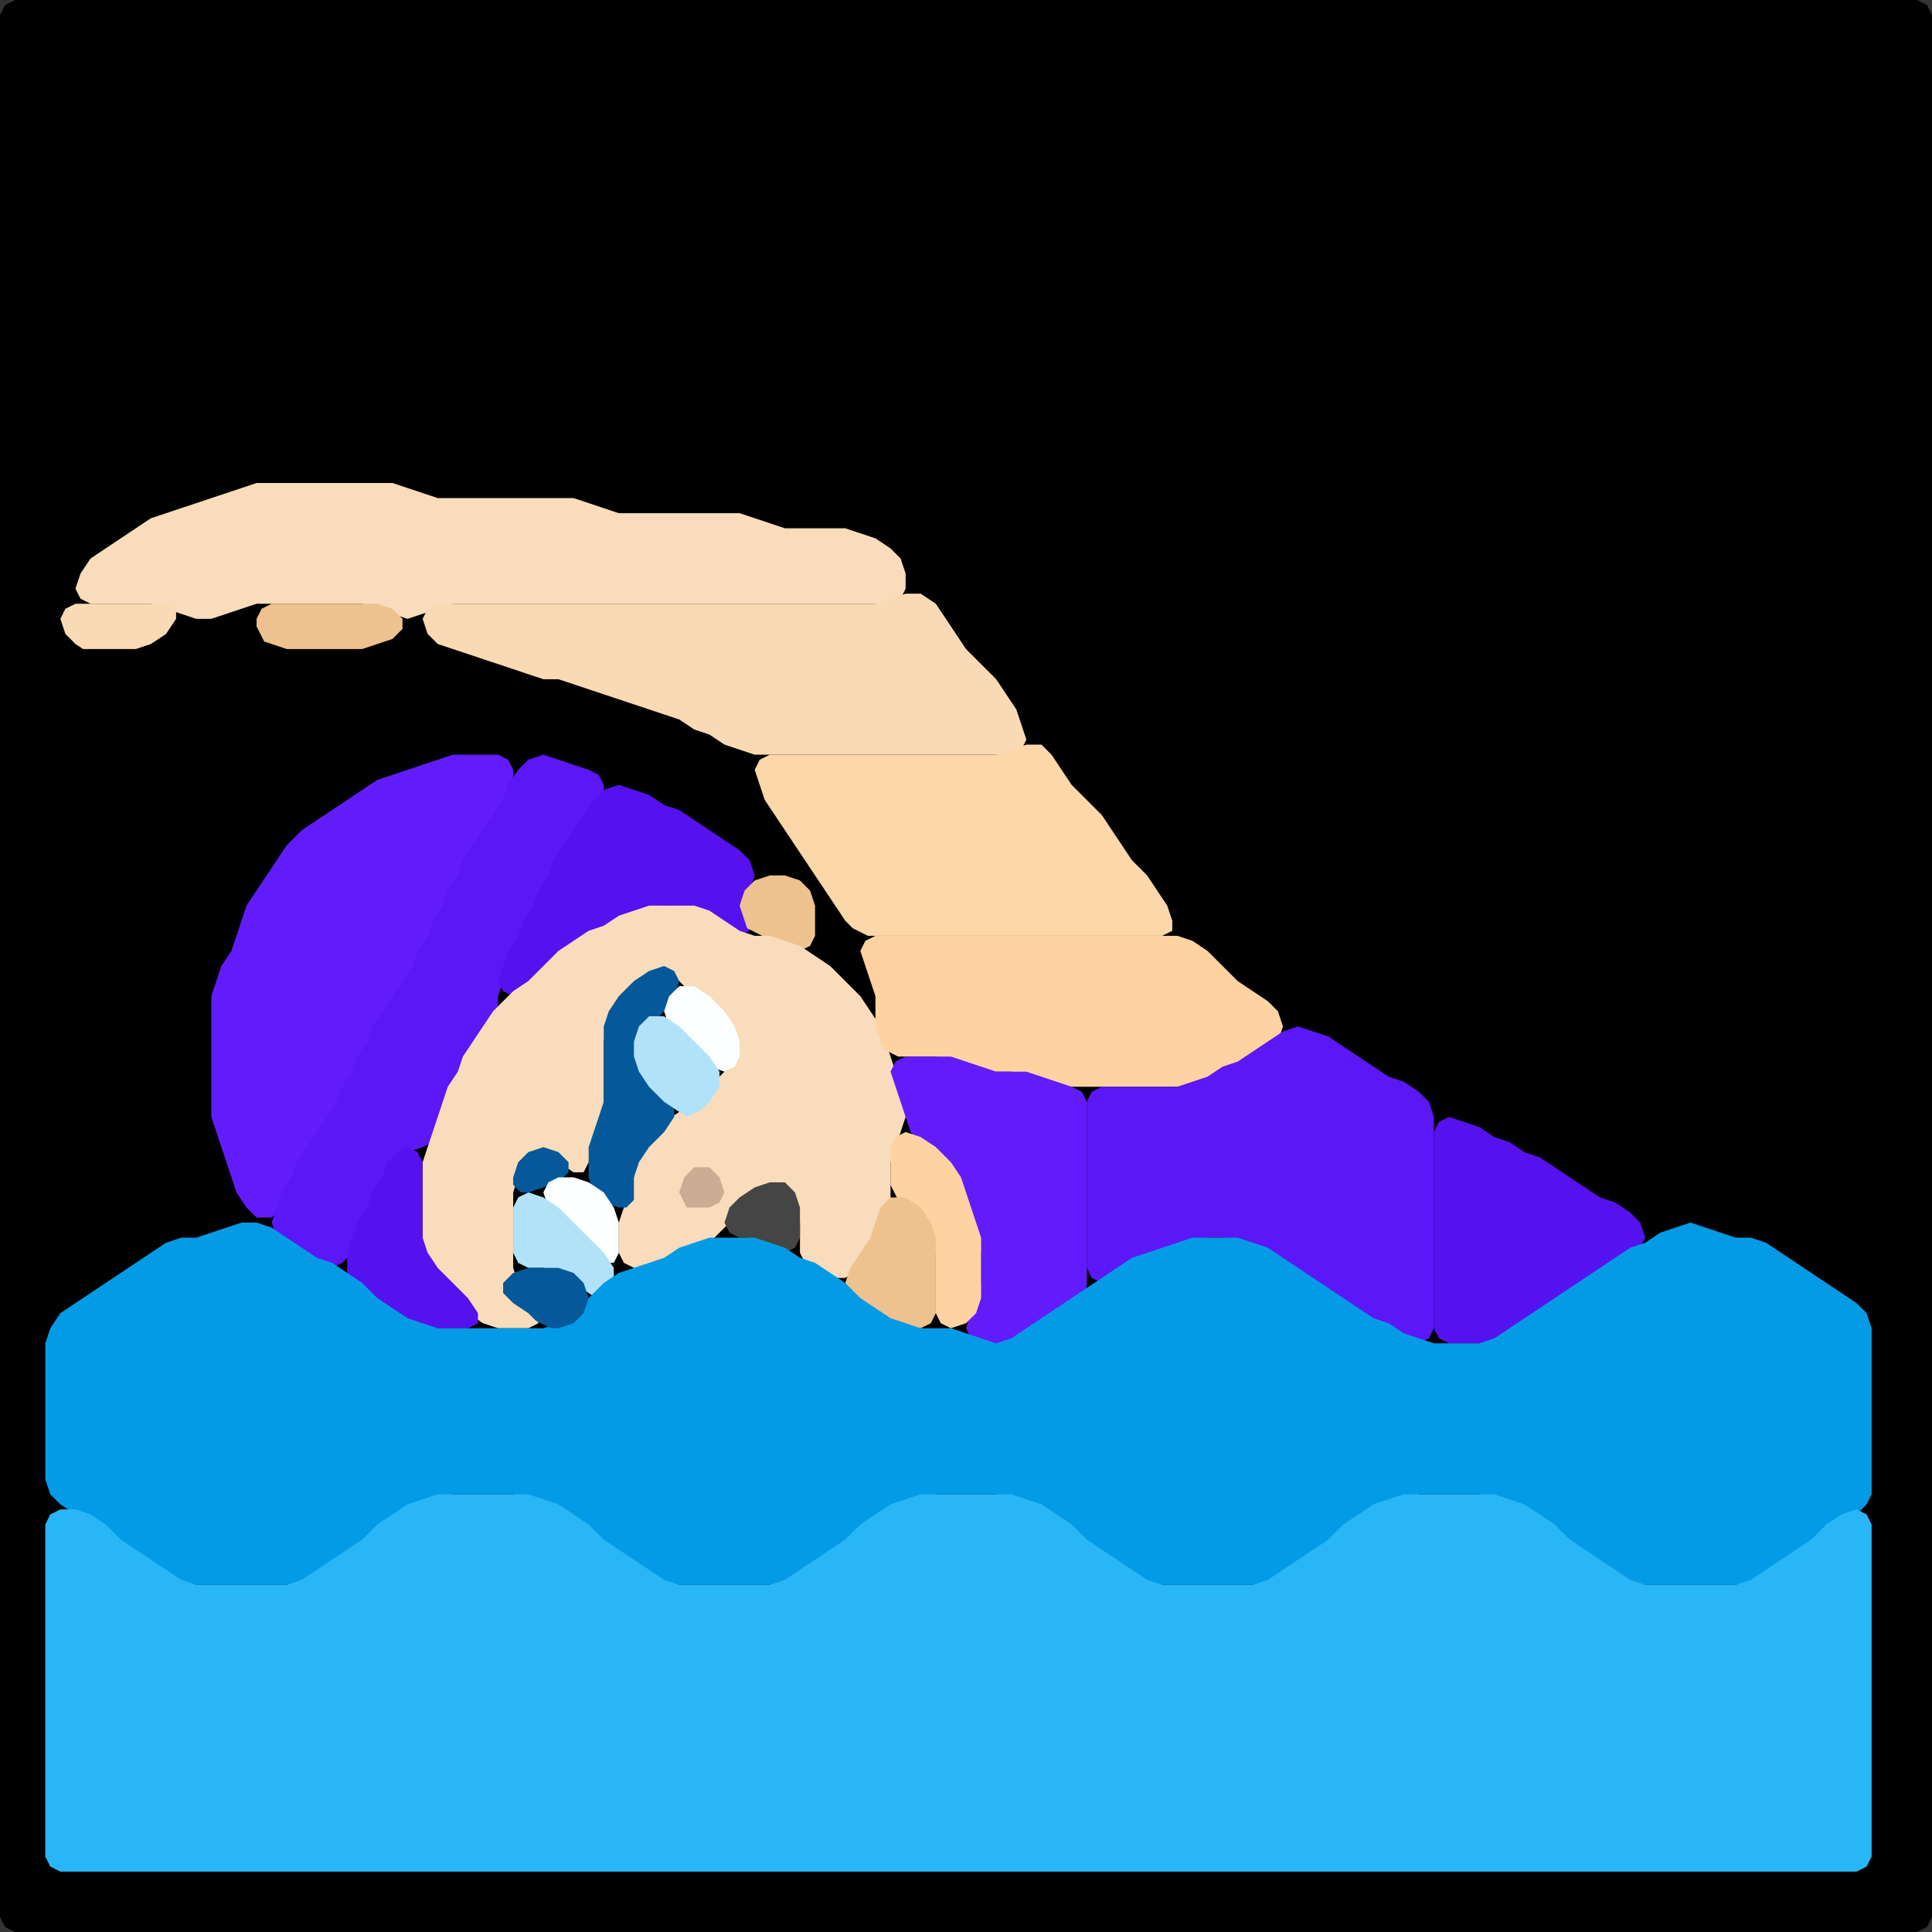 <?xml version="1.0" encoding="UTF-8" standalone="no"?>
<!DOCTYPE svg PUBLIC "-//W3C//DTD SVG 1.1//EN"
"http://www.w3.org/Graphics/SVG/1.1/DTD/svg11.dtd">
<svg width="128" height="128" xmlns="http://www.w3.org/2000/svg" version="1.1">
<rect width="100%" height="100%" fill="#333333" stroke="none"/>
<path d="M 88.5 128.0 L 89.0 128.0 L 90.0 128.0 L 91.0 128.0 L 92.0 128.0 L 93.0 128.0 L 94.0 128.0 L 95.0 128.0 L 96.0 128.0 L 97.0 128.0 L 98.0 128.0 L 99.0 128.0 L 100.0 128.0 L 101.0 128.0 L 102.0 128.0 L 103.0 128.0 L 104.0 128.0 L 105.0 128.0 L 106.0 128.0 L 107.0 128.0 L 108.0 128.0 L 109.0 128.0 L 110.0 128.0 L 111.0 128.0 L 112.0 128.0 L 113.0 128.0 L 114.0 128.0 L 115.0 128.0 L 116.0 128.0 L 117.0 128.0 L 118.0 128.0 L 119.0 128.0 L 120.0 128.0 L 121.0 128.0 L 122.0 128.0 L 123.0 128.0 L 124.0 128.0 L 125.0 128.0 L 126.0 128.0 L 127.0 128.0 L 127.667 127.667 L 128.0 127.0 L 128.0 126.0 L 128.0 125.0 L 128.0 124.0 L 128.0 123.0 L 128.0 122.0 L 128.0 121.0 L 128.0 120.0 L 128.0 119.0 L 128.0 118.0 L 128.0 117.0 L 128.0 116.0 L 128.0 115.0 L 128.0 114.0 L 128.0 113.0 L 128.0 112.0 L 128.0 111.0 L 128.0 110.0 L 128.0 109.0 L 128.0 108.0 L 128.0 107.0 L 128.0 106.0 L 128.0 105.0 L 128.0 104.0 L 128.0 103.0 L 128.0 102.0 L 128.0 101.0 L 128.0 100.0 L 128.0 99.0 L 128.0 98.0 L 128.0 97.0 L 128.0 96.0 L 128.0 95.0 L 128.0 94.0 L 128.0 93.0 L 128.0 92.0 L 128.0 91.0 L 128.0 90.0 L 128.0 89.0 L 128.0 88.0 L 128.0 87.0 L 128.0 86.0 L 128.0 85.0 L 128.0 84.0 L 128.0 83.0 L 128.0 82.0 L 128.0 81.0 L 128.0 80.0 L 128.0 79.0 L 128.0 78.0 L 128.0 77.0 L 128.0 76.0 L 128.0 75.0 L 128.0 74.0 L 128.0 73.0 L 128.0 72.0 L 128.0 71.0 L 128.0 70.0 L 128.0 69.0 L 128.0 68.0 L 128.0 67.0 L 128.0 66.0 L 128.0 65.0 L 128.0 64.0 L 128.0 63.0 L 128.0 62.0 L 128.0 61.0 L 128.0 60.0 L 128.0 59.0 L 128.0 58.0 L 128.0 57.0 L 128.0 56.0 L 128.0 55.0 L 128.0 54.0 L 128.0 53.0 L 128.0 52.0 L 128.0 51.0 L 128.0 50.0 L 128.0 49.0 L 128.0 48.0 L 128.0 47.0 L 128.0 46.0 L 128.0 45.0 L 128.0 44.0 L 128.0 43.0 L 128.0 42.0 L 128.0 41.0 L 128.0 40.0 L 128.0 39.0 L 128.0 38.0 L 128.0 37.0 L 128.0 36.0 L 128.0 35.0 L 128.0 34.0 L 128.0 33.0 L 128.0 32.0 L 128.0 31.0 L 128.0 30.0 L 128.0 29.0 L 128.0 28.0 L 128.0 27.0 L 128.0 26.0 L 128.0 25.0 L 128.0 24.0 L 128.0 23.0 L 128.0 22.0 L 128.0 21.0 L 128.0 20.0 L 128.0 19.0 L 128.0 18.0 L 128.0 17.0 L 128.0 16.0 L 128.0 15.0 L 128.0 14.0 L 128.0 13.0 L 128.0 12.0 L 128.0 11.0 L 128.0 10.0 L 128.0 9.0 L 128.0 8.0 L 128.0 7.0 L 128.0 6.0 L 128.0 5.0 L 128.0 4.0 L 128.0 3.0 L 128.0 2.0 L 128.0 1.0 L 127.667 0.333 L 127.0 0.0 L 126.0 0.0 L 125.0 0.0 L 124.0 0.0 L 123.0 0.0 L 122.0 0.0 L 121.0 0.0 L 120.0 0.0 L 119.0 0.0 L 118.0 0.0 L 117.0 0.0 L 116.0 0.0 L 115.0 0.0 L 114.0 0.0 L 113.0 0.0 L 112.0 0.0 L 111.0 0.0 L 110.0 0.0 L 109.0 0.0 L 108.0 0.0 L 107.0 0.0 L 106.0 0.0 L 105.0 0.0 L 104.0 0.0 L 103.0 0.0 L 102.0 0.0 L 101.0 0.0 L 100.0 0.0 L 99.0 0.0 L 98.0 0.0 L 97.0 0.0 L 96.0 0.0 L 95.0 0.0 L 94.0 0.0 L 93.0 0.0 L 92.0 0.0 L 91.0 0.0 L 90.0 0.0 L 89.0 0.0 L 88.0 0.0 L 87.0 0.0 L 86.0 0.0 L 85.0 0.0 L 84.0 0.0 L 83.0 0.0 L 82.0 0.0 L 81.0 0.0 L 80.0 0.0 L 79.0 0.0 L 78.0 0.0 L 77.0 0.0 L 76.0 0.0 L 75.0 0.0 L 74.0 0.0 L 73.0 0.0 L 72.0 0.0 L 71.0 0.0 L 70.0 0.0 L 69.0 0.0 L 68.0 0.0 L 67.0 0.0 L 66.0 0.0 L 65.0 0.0 L 64.0 0.0 L 63.0 0.0 L 62.0 0.0 L 61.0 0.0 L 60.0 0.0 L 59.0 0.0 L 58.0 0.0 L 57.0 0.0 L 56.0 0.0 L 55.0 0.0 L 54.0 0.0 L 53.0 0.0 L 52.0 0.0 L 51.0 0.0 L 50.0 0.0 L 49.0 0.0 L 48.0 0.0 L 47.0 0.0 L 46.0 0.0 L 45.0 0.0 L 44.0 0.0 L 43.0 0.0 L 42.0 0.0 L 41.0 0.0 L 40.0 0.0 L 39.0 0.0 L 38.0 0.0 L 37.0 0.0 L 36.0 0.0 L 35.0 0.0 L 34.0 0.0 L 33.0 0.0 L 32.0 0.0 L 31.0 0.0 L 30.0 0.0 L 29.0 0.0 L 28.0 0.0 L 27.0 0.0 L 26.0 0.0 L 25.0 0.0 L 24.0 0.0 L 23.0 0.0 L 22.0 0.0 L 21.0 0.0 L 20.0 0.0 L 19.0 0.0 L 18.0 0.0 L 17.0 0.0 L 16.0 0.0 L 15.0 0.0 L 14.0 0.0 L 13.0 0.0 L 12.0 0.0 L 11.0 0.0 L 10.0 0.0 L 9.0 0.0 L 8.0 0.0 L 7.0 0.0 L 6.0 0.0 L 5.0 0.0 L 4.0 0.0 L 3.0 0.0 L 2.0 0.0 L 1.0 0.0 L 0.333 0.333 L 0.0 1.0 L 0.0 2.0 L 0.0 3.0 L 0.0 4.0 L 0.0 5.0 L 0.0 6.0 L 0.0 7.0 L 0.0 8.0 L 0.0 9.0 L 0.0 10.0 L 0.0 11.0 L 0.0 12.0 L 0.0 13.0 L 0.0 14.0 L 0.0 15.0 L 0.0 16.0 L 0.0 17.0 L 0.0 18.0 L 0.0 19.0 L 0.0 20.0 L 0.0 21.0 L 0.0 22.0 L 0.0 23.0 L 0.0 24.0 L 0.0 25.0 L 0.0 26.0 L 0.0 27.0 L 0.0 28.0 L 0.0 29.0 L 0.0 30.0 L 0.0 31.0 L 0.0 32.0 L 0.0 33.0 L 0.0 34.0 L 0.0 35.0 L 0.0 36.0 L 0.0 37.0 L 0.0 38.0 L 0.0 39.0 L 0.0 40.0 L 0.0 41.0 L 0.0 42.0 L 0.0 43.0 L 0.0 44.0 L 0.0 45.0 L 0.0 46.0 L 0.0 47.0 L 0.0 48.0 L 0.0 49.0 L 0.0 50.0 L 0.0 51.0 L 0.0 52.0 L 0.0 53.0 L 0.0 54.0 L 0.0 55.0 L 0.0 56.0 L 0.0 57.0 L 0.0 58.0 L 0.0 59.0 L 0.0 60.0 L 0.0 61.0 L 0.0 62.0 L 0.0 63.0 L 0.0 64.0 L 0.0 65.0 L 0.0 66.0 L 0.0 67.0 L 0.0 68.0 L 0.0 69.0 L 0.0 70.0 L 0.0 71.0 L 0.0 72.0 L 0.0 73.0 L 0.0 74.0 L 0.0 75.0 L 0.0 76.0 L 0.0 77.0 L 0.0 78.0 L 0.0 79.0 L 0.0 80.0 L 0.0 81.0 L 0.0 82.0 L 0.0 83.0 L 0.0 84.0 L 0.0 85.0 L 0.0 86.0 L 0.0 87.0 L 0.0 88.0 L 0.0 89.0 L 0.0 90.0 L 0.0 91.0 L 0.0 92.0 L 0.0 93.0 L 0.0 94.0 L 0.0 95.0 L 0.0 96.0 L 0.0 97.0 L 0.0 98.0 L 0.0 99.0 L 0.0 100.0 L 0.0 101.0 L 0.0 102.0 L 0.0 103.0 L 0.0 104.0 L 0.0 105.0 L 0.0 106.0 L 0.0 107.0 L 0.0 108.0 L 0.0 109.0 L 0.0 110.0 L 0.0 111.0 L 0.0 112.0 L 0.0 113.0 L 0.0 114.0 L 0.0 115.0 L 0.0 116.0 L 0.0 117.0 L 0.0 118.0 L 0.0 119.0 L 0.0 120.0 L 0.0 121.0 L 0.0 122.0 L 0.0 123.0 L 0.0 124.0 L 0.0 125.0 L 0.0 126.0 L 0.0 127.0 L 0.333 127.667 L 1.0 128.0 L 2.0 128.0 L 3.0 128.0 L 4.0 128.0 L 5.0 128.0 L 6.0 128.0 L 7.0 128.0 L 8.0 128.0 L 9.0 128.0 L 10.0 128.0 L 11.0 128.0 L 12.0 128.0 L 13.0 128.0 L 14.0 128.0 L 15.0 128.0 L 16.0 128.0 L 17.0 128.0 L 18.0 128.0 L 19.0 128.0 L 20.0 128.0 L 21.0 128.0 L 22.0 128.0 L 23.0 128.0 L 24.0 128.0 L 25.0 128.0 L 26.0 128.0 L 27.0 128.0 L 28.0 128.0 L 29.0 128.0 L 30.0 128.0 L 31.0 128.0 L 32.0 128.0 L 33.0 128.0 L 34.0 128.0 L 35.0 128.0 L 36.0 128.0 L 37.0 128.0 L 38.0 128.0 L 39.0 128.0 L 40.0 128.0 L 41.0 128.0 L 42.0 128.0 L 43.0 128.0 L 44.0 128.0 L 45.0 128.0 L 46.0 128.0 L 47.0 128.0 L 48.0 128.0 L 49.0 128.0 L 50.0 128.0 L 51.0 128.0 L 52.0 128.0 L 53.0 128.0 L 54.0 128.0 L 55.0 128.0 L 56.0 128.0 L 57.0 128.0 L 58.0 128.0 L 59.0 128.0 L 60.0 128.0 L 61.0 128.0 L 62.0 128.0 L 63.0 128.0 L 64.0 128.0 L 65.0 128.0 L 66.0 128.0 L 67.0 128.0 L 68.0 128.0 L 69.0 128.0 L 70.0 128.0 L 71.0 128.0 L 72.0 128.0 L 73.0 128.0 L 74.0 128.0 L 75.0 128.0 L 76.0 128.0 L 77.0 128.0 L 78.0 128.0 L 79.0 128.0 L 80.0 128.0 L 81.0 128.0 L 82.0 128.0 L 83.0 128.0 L 84.0 128.0 L 85.0 128.0 L 86.0 128.0 L 87.0 128.0 L 87.5 128.0 Z" stroke="none" fill="rgb(0,0,0)" />
<path d="M 23.5 40.0 L 24.0 40.0 L 25.0 40.333 L 26.0 40.667 L 27.0 41.0 L 28.0 40.667 L 29.0 40.333 L 30.0 40.0 L 31.0 40.0 L 32.0 40.0 L 33.0 40.0 L 34.0 40.0 L 35.0 40.0 L 36.0 40.0 L 37.0 40.0 L 38.0 40.0 L 39.0 40.0 L 40.0 40.0 L 41.0 40.0 L 42.0 40.0 L 43.0 40.0 L 44.0 40.0 L 45.0 40.0 L 46.0 40.0 L 47.0 40.0 L 48.0 40.0 L 49.0 40.0 L 50.0 40.0 L 51.0 40.0 L 52.0 40.0 L 53.0 40.0 L 54.0 40.0 L 55.0 40.0 L 56.0 40.0 L 57.0 40.0 L 58.0 40.0 L 59.0 40.0 L 59.667 39.667 L 60.0 39.0 L 60.0 38.0 L 59.667 37.0 L 59.0 36.333 L 58.0 35.667 L 57.0 35.333 L 56.0 35.0 L 55.0 35.0 L 54.0 35.0 L 53.0 35.0 L 52.0 35.0 L 51.0 34.667 L 50.0 34.333 L 49.0 34.0 L 48.0 34.0 L 47.0 34.0 L 46.0 34.0 L 45.0 34.0 L 44.0 34.0 L 43.0 34.0 L 42.0 34.0 L 41.0 34.0 L 40.0 33.667 L 39.0 33.333 L 38.0 33.0 L 37.0 33.0 L 36.0 33.0 L 35.0 33.0 L 34.0 33.0 L 33.0 33.0 L 32.0 33.0 L 31.0 33.0 L 30.0 33.0 L 29.0 33.0 L 28.0 32.667 L 27.0 32.333 L 26.0 32.0 L 25.0 32.0 L 24.0 32.0 L 23.0 32.0 L 22.0 32.0 L 21.0 32.0 L 20.0 32.0 L 19.0 32.0 L 18.0 32.0 L 17.0 32.0 L 16.0 32.333 L 15.0 32.667 L 14.0 33.0 L 13.0 33.333 L 12.0 33.667 L 11.0 34.0 L 10.0 34.333 L 9.0 35.0 L 8.0 35.667 L 7.0 36.333 L 6.0 37.0 L 5.333 38.0 L 5.0 39.0 L 5.333 39.667 L 6.0 40.0 L 7.0 40.0 L 8.0 40.0 L 9.0 40.0 L 10.0 40.0 L 11.0 40.333 L 12.0 40.667 L 13.0 41.0 L 14.0 41.0 L 15.0 40.667 L 16.0 40.333 L 17.0 40.0 L 18.0 40.0 L 19.0 40.0 L 20.0 40.0 L 21.0 40.0 L 22.0 40.0 L 22.5 40.0 Z" stroke="none" fill="rgb(249,220,187)" />
<path d="M 53.5 50.0 L 54.0 50.0 L 55.0 50.0 L 56.0 50.0 L 57.0 50.0 L 58.0 50.0 L 59.0 50.0 L 60.0 50.0 L 61.0 50.0 L 62.0 50.0 L 63.0 50.0 L 64.0 50.0 L 65.0 50.0 L 66.0 50.0 L 67.0 50.0 L 67.667 49.667 L 68.0 49.0 L 67.667 48.0 L 67.333 47.0 L 66.667 46.0 L 66.0 45.0 L 65.0 44.0 L 64.0 43.0 L 63.333 42.0 L 62.667 41.0 L 62.0 40.0 L 61.0 39.333 L 60.0 39.333 L 59.0 39.667 L 58.0 40.0 L 57.0 40.0 L 56.0 40.0 L 55.0 40.0 L 54.0 40.0 L 53.0 40.0 L 52.0 40.0 L 51.0 40.0 L 50.0 40.0 L 49.0 40.0 L 48.0 40.0 L 47.0 40.0 L 46.0 40.0 L 45.0 40.0 L 44.0 40.0 L 43.0 40.0 L 42.0 40.0 L 41.0 40.0 L 40.0 40.0 L 39.0 40.0 L 38.0 40.0 L 37.0 40.0 L 36.0 40.0 L 35.0 40.0 L 34.0 40.0 L 33.0 40.0 L 32.0 40.0 L 31.0 40.0 L 30.0 40.0 L 29.0 40.0 L 28.333 40.333 L 28.0 41.0 L 28.333 42.0 L 29.0 42.667 L 30.0 43.0 L 31.0 43.333 L 32.0 43.667 L 33.0 44.0 L 34.0 44.333 L 35.0 44.667 L 36.0 45.0 L 37.0 45.0 L 38.0 45.333 L 39.0 45.667 L 40.0 46.0 L 41.0 46.333 L 42.0 46.667 L 43.0 47.0 L 44.0 47.333 L 45.0 47.667 L 46.0 48.333 L 47.0 48.667 L 48.0 49.333 L 49.0 49.667 L 50.0 50.0 L 51.0 50.0 L 52.0 50.0 L 52.5 50.0 Z" stroke="none" fill="rgb(250,218,180)" />
<path d="M 6.5 43.0 L 7.0 43.0 L 8.0 43.0 L 9.0 43.0 L 10.0 42.667 L 11.0 42.0 L 11.667 41.0 L 11.667 40.333 L 11.0 40.0 L 10.0 40.0 L 9.0 40.0 L 8.0 40.0 L 7.0 40.0 L 6.0 40.0 L 5.0 40.0 L 4.333 40.333 L 4.0 41.0 L 4.333 42.0 L 5.0 42.667 L 5.5 43.0 Z" stroke="none" fill="rgb(250,218,180)" />
<path d="M 17.5 42.5 L 18.0 42.667 L 19.0 43.0 L 20.0 43.0 L 21.0 43.0 L 22.0 43.0 L 23.0 43.0 L 24.0 43.0 L 25.0 42.667 L 26.0 42.333 L 26.667 41.667 L 26.667 41.0 L 26.0 40.333 L 25.0 40.0 L 24.0 40.0 L 23.0 40.0 L 22.0 40.0 L 21.0 40.0 L 20.0 40.0 L 19.0 40.0 L 18.0 40.0 L 17.333 40.333 L 17.0 41.0 L 17.0 41.5 Z" stroke="none" fill="rgb(237,194,142)" />
<path d="M 57.5 62.0 L 58.0 62.0 L 59.0 62.0 L 60.0 62.0 L 61.0 62.0 L 62.0 62.0 L 63.0 62.0 L 64.0 62.0 L 65.0 62.0 L 66.0 62.0 L 67.0 62.0 L 68.0 62.0 L 69.0 62.0 L 70.0 62.0 L 71.0 62.0 L 72.0 62.0 L 73.0 62.0 L 74.0 62.0 L 75.0 62.0 L 76.0 62.0 L 77.0 62.0 L 77.667 61.667 L 77.667 61.0 L 77.333 60.0 L 76.667 59.0 L 76.0 58.0 L 75.0 57.0 L 74.333 56.0 L 73.667 55.0 L 73.0 54.0 L 72.0 53.0 L 71.0 52.0 L 70.333 51.0 L 69.667 50.0 L 69.0 49.333 L 68.0 49.333 L 67.0 49.667 L 66.0 50.0 L 65.0 50.0 L 64.0 50.0 L 63.0 50.0 L 62.0 50.0 L 61.0 50.0 L 60.0 50.0 L 59.0 50.0 L 58.0 50.0 L 57.0 50.0 L 56.0 50.0 L 55.0 50.0 L 54.0 50.0 L 53.0 50.0 L 52.0 50.0 L 51.0 50.0 L 50.333 50.333 L 50.0 51.0 L 50.333 52.0 L 50.667 53.0 L 51.333 54.0 L 52.0 55.0 L 52.667 56.0 L 53.333 57.0 L 54.0 58.0 L 54.667 59.0 L 55.333 60.0 L 56.0 61.0 L 56.5 61.5 Z" stroke="none" fill="rgb(252,215,170)" />
<path d="M 20.0 77.5 L 20.333 77.0 L 21.0 76.0 L 21.667 75.0 L 22.333 74.0 L 22.667 73.0 L 23.333 72.0 L 23.667 71.0 L 24.333 70.0 L 24.667 69.0 L 25.333 68.0 L 26.0 67.0 L 26.667 66.0 L 27.333 65.0 L 27.667 64.0 L 28.333 63.0 L 28.667 62.0 L 29.333 61.0 L 29.667 60.0 L 30.333 59.0 L 30.667 58.0 L 31.333 57.0 L 32.0 56.0 L 32.667 55.0 L 33.333 54.0 L 33.667 53.0 L 34.0 52.0 L 34.0 51.0 L 33.667 50.333 L 33.0 50.0 L 32.0 50.0 L 31.0 50.0 L 30.0 50.0 L 29.0 50.333 L 28.0 50.667 L 27.0 51.0 L 26.0 51.333 L 25.0 51.667 L 24.0 52.333 L 23.0 53.0 L 22.0 53.667 L 21.0 54.333 L 20.0 55.0 L 19.0 56.0 L 18.333 57.0 L 17.667 58.0 L 17.0 59.0 L 16.333 60.0 L 16.0 61.0 L 15.667 62.0 L 15.333 63.0 L 14.667 64.0 L 14.333 65.0 L 14.0 66.0 L 14.0 67.0 L 14.0 68.0 L 14.0 69.0 L 14.0 70.0 L 14.0 71.0 L 14.0 72.0 L 14.0 73.0 L 14.0 74.0 L 14.333 75.0 L 14.667 76.0 L 15.0 77.0 L 15.333 78.0 L 15.667 79.0 L 16.333 80.0 L 17.0 80.667 L 18.0 80.667 L 18.667 80.0 L 19.333 79.0 L 19.5 78.5 Z" stroke="none" fill="rgb(98,28,252)" />
<path d="M 40.0 52.5 L 40.0 52.0 L 39.667 51.333 L 39.0 51.0 L 38.0 50.667 L 37.0 50.333 L 36.0 50.0 L 35.0 50.333 L 34.333 51.0 L 33.667 52.0 L 33.333 53.0 L 32.667 54.0 L 32.0 55.0 L 31.333 56.0 L 30.667 57.0 L 30.333 58.0 L 29.667 59.0 L 29.333 60.0 L 28.667 61.0 L 28.333 62.0 L 27.667 63.0 L 27.333 64.0 L 26.667 65.0 L 26.0 66.0 L 25.333 67.0 L 24.667 68.0 L 24.333 69.0 L 23.667 70.0 L 23.333 71.0 L 22.667 72.0 L 22.333 73.0 L 21.667 74.0 L 21.0 75.0 L 20.333 76.0 L 19.667 77.0 L 19.333 78.0 L 18.667 79.0 L 18.333 80.0 L 18.0 81.0 L 18.333 82.0 L 19.0 82.667 L 20.0 83.333 L 21.0 83.667 L 22.0 84.0 L 22.667 83.667 L 23.333 83.0 L 23.667 82.0 L 24.333 81.0 L 24.667 80.0 L 25.333 79.0 L 25.667 78.0 L 26.333 77.0 L 27.0 76.333 L 28.0 76.0 L 28.667 75.667 L 29.0 75.0 L 29.333 74.0 L 29.667 73.0 L 30.333 72.0 L 30.667 71.0 L 31.333 70.0 L 32.0 69.0 L 32.667 68.0 L 33.0 67.0 L 33.0 66.0 L 33.333 65.0 L 33.667 64.0 L 34.333 63.0 L 34.667 62.0 L 35.333 61.0 L 35.667 60.0 L 36.333 59.0 L 36.667 58.0 L 37.333 57.0 L 38.0 56.0 L 38.667 55.0 L 39.333 54.0 L 39.5 53.5 Z" stroke="none" fill="rgb(91,23,245)" />
<path d="M 40.5 61.5 L 41.0 61.333 L 42.0 60.667 L 43.0 60.333 L 44.0 60.0 L 45.0 60.0 L 46.0 60.333 L 47.0 61.0 L 48.0 61.667 L 49.0 62.0 L 49.667 61.667 L 49.667 61.0 L 49.667 60.0 L 49.667 59.0 L 50.0 58.0 L 49.667 57.0 L 49.0 56.333 L 48.0 55.667 L 47.0 55.0 L 46.0 54.333 L 45.0 53.667 L 44.0 53.333 L 43.0 52.667 L 42.0 52.333 L 41.0 52.0 L 40.0 52.333 L 39.333 53.0 L 38.667 54.0 L 38.0 55.0 L 37.333 56.0 L 36.667 57.0 L 36.333 58.0 L 35.667 59.0 L 35.333 60.0 L 34.667 61.0 L 34.333 62.0 L 33.667 63.0 L 33.333 64.0 L 33.0 65.0 L 33.333 65.667 L 34.0 66.0 L 35.0 65.667 L 36.0 65.0 L 37.0 64.0 L 38.0 63.0 L 39.0 62.333 L 39.5 62.0 Z" stroke="none" fill="rgb(86,17,239)" />
<path d="M 50.5 62.0 L 51.0 62.333 L 52.0 62.667 L 53.0 63.0 L 53.667 62.667 L 54.0 62.0 L 54.0 61.0 L 54.0 60.0 L 53.667 59.0 L 53.0 58.333 L 52.0 58.0 L 51.0 58.0 L 50.0 58.333 L 49.333 59.0 L 49.0 60.0 L 49.333 61.0 L 49.5 61.5 Z" stroke="none" fill="rgb(237,194,142)" />
<path d="M 59.0 79.5 L 59.0 79.0 L 59.0 78.0 L 59.0 77.0 L 59.333 76.0 L 59.667 75.0 L 60.0 74.0 L 60.0 73.0 L 59.667 72.0 L 59.333 71.0 L 59.0 70.0 L 58.667 69.0 L 58.333 68.0 L 57.667 67.0 L 57.0 66.0 L 56.0 65.0 L 55.0 64.0 L 54.0 63.333 L 53.0 62.667 L 52.0 62.333 L 51.0 62.0 L 50.0 62.0 L 49.0 61.667 L 48.0 61.0 L 47.0 60.333 L 46.0 60.0 L 45.0 60.0 L 44.0 60.0 L 43.0 60.0 L 42.0 60.333 L 41.0 60.667 L 40.0 61.333 L 39.0 61.667 L 38.0 62.333 L 37.0 63.0 L 36.0 64.0 L 35.0 65.0 L 34.0 65.667 L 33.333 66.333 L 32.667 67.0 L 32.0 68.0 L 31.333 69.0 L 30.667 70.0 L 30.333 71.0 L 29.667 72.0 L 29.333 73.0 L 29.0 74.0 L 28.667 75.0 L 28.333 76.0 L 28.0 77.0 L 28.0 78.0 L 28.0 79.0 L 28.0 80.0 L 28.0 81.0 L 28.0 82.0 L 28.0 83.0 L 28.333 84.0 L 29.0 85.0 L 30.0 86.0 L 31.0 87.0 L 32.0 87.667 L 33.0 88.0 L 34.0 88.0 L 35.0 88.0 L 35.667 87.667 L 35.667 87.0 L 35.0 86.0 L 34.333 85.0 L 34.0 84.0 L 34.0 83.0 L 34.0 82.0 L 34.0 81.0 L 34.0 80.0 L 34.0 79.0 L 34.333 78.0 L 35.0 77.0 L 36.0 76.667 L 37.0 77.0 L 38.0 77.667 L 38.667 77.667 L 39.0 77.0 L 39.333 76.0 L 39.667 75.0 L 40.0 74.0 L 40.0 73.0 L 40.0 72.0 L 40.0 71.0 L 40.0 70.0 L 40.0 69.0 L 40.333 68.0 L 41.0 67.0 L 42.0 66.0 L 43.0 65.0 L 44.0 64.667 L 45.0 65.0 L 46.0 66.0 L 47.0 67.0 L 48.0 68.0 L 48.667 69.0 L 48.667 70.0 L 48.0 71.0 L 47.0 72.0 L 46.0 73.0 L 45.0 73.667 L 44.0 74.333 L 43.0 75.0 L 42.333 76.0 L 42.0 77.0 L 42.0 78.0 L 41.667 79.0 L 41.333 80.0 L 41.0 81.0 L 41.0 82.0 L 41.0 83.0 L 41.333 83.667 L 42.0 84.0 L 43.0 84.0 L 44.0 83.667 L 45.0 83.333 L 46.0 82.667 L 47.0 82.333 L 47.667 81.667 L 48.333 81.0 L 49.0 80.0 L 50.0 79.333 L 51.0 79.0 L 52.0 79.333 L 52.667 80.0 L 53.0 81.0 L 53.0 82.0 L 53.0 83.0 L 53.333 83.667 L 54.0 84.333 L 55.0 84.667 L 56.0 84.667 L 57.0 84.0 L 57.667 83.0 L 58.0 82.0 L 58.333 81.0 L 58.5 80.5 Z" stroke="none" fill="rgb(249,220,187)" />
<path d="M 59.5 70.0 L 60.0 70.0 L 61.0 70.0 L 62.0 70.0 L 63.0 70.333 L 64.0 70.667 L 65.0 71.0 L 66.0 71.0 L 67.0 71.0 L 68.0 71.333 L 69.0 71.667 L 70.0 72.0 L 71.0 72.0 L 72.0 72.0 L 73.0 72.0 L 74.0 72.0 L 75.0 72.0 L 76.0 72.0 L 77.0 72.0 L 78.0 72.0 L 79.0 72.0 L 80.0 71.667 L 81.0 71.333 L 82.0 70.667 L 83.0 70.333 L 84.0 69.667 L 84.667 69.0 L 85.0 68.0 L 84.667 67.0 L 84.0 66.333 L 83.0 65.667 L 82.0 65.0 L 81.0 64.0 L 80.0 63.0 L 79.0 62.333 L 78.0 62.0 L 77.0 62.0 L 76.0 62.0 L 75.0 62.0 L 74.0 62.0 L 73.0 62.0 L 72.0 62.0 L 71.0 62.0 L 70.0 62.0 L 69.0 62.0 L 68.0 62.0 L 67.0 62.0 L 66.0 62.0 L 65.0 62.0 L 64.0 62.0 L 63.0 62.0 L 62.0 62.0 L 61.0 62.0 L 60.0 62.0 L 59.0 62.0 L 58.0 62.0 L 57.333 62.333 L 57.0 63.0 L 57.333 64.0 L 57.667 65.0 L 58.0 66.0 L 58.0 67.0 L 58.0 68.0 L 58.333 69.0 L 58.5 69.5 Z" stroke="none" fill="rgb(254,211,161)" />
<path d="M 42.0 79.5 L 42.0 79.0 L 42.0 78.0 L 42.333 77.0 L 43.0 76.0 L 44.0 75.0 L 44.667 74.0 L 44.667 73.0 L 44.0 72.0 L 43.0 71.0 L 42.333 70.0 L 42.333 69.0 L 43.0 68.0 L 44.0 67.0 L 44.667 66.0 L 45.0 65.0 L 44.667 64.333 L 44.0 64.0 L 43.0 64.333 L 42.0 65.0 L 41.0 66.0 L 40.333 67.0 L 40.0 68.0 L 40.0 69.0 L 40.0 70.0 L 40.0 71.0 L 40.0 72.0 L 40.0 73.0 L 39.667 74.0 L 39.333 75.0 L 39.0 76.0 L 39.0 77.0 L 39.0 78.0 L 39.333 79.0 L 40.0 79.667 L 41.0 80.0 L 41.5 80.0 Z" stroke="none" fill="rgb(5,89,155)" />
<path d="M 46.5 70.5 L 47.0 70.667 L 48.0 71.0 L 48.667 70.667 L 49.0 70.0 L 49.0 69.0 L 48.667 68.0 L 48.0 67.0 L 47.0 66.0 L 46.0 65.333 L 45.0 65.333 L 44.333 66.0 L 44.0 67.0 L 44.333 68.0 L 45.0 69.0 L 45.5 69.5 Z" stroke="none" fill="rgb(252,254,255)" />
<path d="M 46.5 73.5 L 47.0 73.0 L 47.667 72.0 L 47.667 71.0 L 47.0 70.0 L 46.0 69.0 L 45.0 68.0 L 44.0 67.333 L 43.0 67.333 L 42.333 68.0 L 42.0 69.0 L 42.0 70.0 L 42.333 71.0 L 43.0 72.0 L 44.0 73.0 L 45.0 73.667 L 45.5 74.0 Z" stroke="none" fill="rgb(178,226,249)" />
<path d="M 77.5 83.0 L 78.0 82.667 L 79.0 82.333 L 80.0 82.0 L 81.0 82.0 L 82.0 82.333 L 83.0 82.667 L 84.0 83.333 L 85.0 84.0 L 86.0 84.667 L 87.0 85.333 L 88.0 86.0 L 89.0 86.667 L 90.0 87.333 L 91.0 87.667 L 92.0 88.333 L 93.0 88.667 L 94.0 89.0 L 94.667 88.667 L 95.0 88.0 L 95.0 87.0 L 95.0 86.0 L 95.0 85.0 L 95.0 84.0 L 95.0 83.0 L 95.0 82.0 L 95.0 81.0 L 95.0 80.0 L 95.0 79.0 L 95.0 78.0 L 95.0 77.0 L 95.0 76.0 L 95.0 75.0 L 95.0 74.0 L 94.667 73.0 L 94.0 72.333 L 93.0 71.667 L 92.0 71.333 L 91.0 70.667 L 90.0 70.0 L 89.0 69.333 L 88.0 68.667 L 87.0 68.333 L 86.0 68.0 L 85.0 68.333 L 84.0 69.0 L 83.0 69.667 L 82.0 70.333 L 81.0 70.667 L 80.0 71.333 L 79.0 71.667 L 78.0 72.0 L 77.0 72.0 L 76.0 72.0 L 75.0 72.0 L 74.0 72.0 L 73.0 72.0 L 72.333 72.333 L 72.0 73.0 L 72.0 74.0 L 72.0 75.0 L 72.0 76.0 L 72.0 77.0 L 72.0 78.0 L 72.0 79.0 L 72.0 80.0 L 72.0 81.0 L 72.0 82.0 L 72.0 83.0 L 72.0 84.0 L 72.333 84.667 L 73.0 85.0 L 74.0 84.667 L 75.0 84.0 L 76.0 83.333 L 76.5 83.0 Z" stroke="none" fill="rgb(91,23,245)" />
<path d="M 72.0 85.5 L 72.0 85.0 L 72.0 84.0 L 72.0 83.0 L 72.0 82.0 L 72.0 81.0 L 72.0 80.0 L 72.0 79.0 L 72.0 78.0 L 72.0 77.0 L 72.0 76.0 L 72.0 75.0 L 72.0 74.0 L 72.0 73.0 L 71.667 72.333 L 71.0 72.0 L 70.0 71.667 L 69.0 71.333 L 68.0 71.0 L 67.0 71.0 L 66.0 71.0 L 65.0 70.667 L 64.0 70.333 L 63.0 70.0 L 62.0 70.0 L 61.0 70.0 L 60.0 70.0 L 59.333 70.333 L 59.0 71.0 L 59.333 72.0 L 59.667 73.0 L 60.0 74.0 L 60.333 75.0 L 61.0 76.0 L 62.0 77.0 L 63.0 78.0 L 63.667 79.0 L 64.0 80.0 L 64.333 81.0 L 64.667 82.0 L 65.0 83.0 L 65.0 84.0 L 65.0 85.0 L 64.667 86.0 L 64.333 87.0 L 64.0 88.0 L 64.333 88.667 L 65.0 89.0 L 66.0 89.0 L 67.0 89.0 L 68.0 88.667 L 69.0 88.0 L 70.0 87.333 L 71.0 86.667 L 71.5 86.5 Z" stroke="none" fill="rgb(98,28,252)" />
<path d="M 100.5 88.5 L 101.0 88.0 L 102.0 87.333 L 103.0 86.667 L 104.0 86.0 L 105.0 85.333 L 106.0 84.667 L 107.0 84.0 L 108.0 83.333 L 108.667 82.667 L 109.0 82.0 L 108.667 81.0 L 108.0 80.333 L 107.0 79.667 L 106.0 79.333 L 105.0 78.667 L 104.0 78.0 L 103.0 77.333 L 102.0 76.667 L 101.0 76.333 L 100.0 75.667 L 99.0 75.333 L 98.0 74.667 L 97.0 74.333 L 96.0 74.0 L 95.333 74.333 L 95.0 75.0 L 95.0 76.0 L 95.0 77.0 L 95.0 78.0 L 95.0 79.0 L 95.0 80.0 L 95.0 81.0 L 95.0 82.0 L 95.0 83.0 L 95.0 84.0 L 95.0 85.0 L 95.0 86.0 L 95.0 87.0 L 95.0 88.0 L 95.333 88.667 L 96.0 89.0 L 97.0 89.0 L 98.0 89.0 L 99.0 89.0 L 99.5 89.0 Z" stroke="none" fill="rgb(86,17,239)" />
<path d="M 59.5 79.5 L 60.0 80.0 L 61.0 81.0 L 61.667 82.0 L 62.0 83.0 L 62.0 84.0 L 62.0 85.0 L 62.0 86.0 L 62.0 87.0 L 62.333 87.667 L 63.0 88.0 L 64.0 87.667 L 64.667 87.0 L 65.0 86.0 L 65.0 85.0 L 65.0 84.0 L 65.0 83.0 L 65.0 82.0 L 64.667 81.0 L 64.333 80.0 L 64.0 79.0 L 63.667 78.0 L 63.0 77.0 L 62.0 76.0 L 61.0 75.333 L 60.0 75.0 L 59.333 75.333 L 59.0 76.0 L 59.0 77.0 L 59.0 78.0 L 59.0 78.5 Z" stroke="none" fill="rgb(254,211,161)" />
<path d="M 23.5 85.5 L 24.0 86.0 L 25.0 86.667 L 26.0 87.333 L 27.0 87.667 L 28.0 88.0 L 29.0 88.0 L 30.0 88.0 L 31.0 88.0 L 31.667 87.667 L 31.667 87.0 L 31.0 86.0 L 30.0 85.0 L 29.0 84.0 L 28.333 83.0 L 28.0 82.0 L 28.0 81.0 L 28.0 80.0 L 28.0 79.0 L 28.0 78.0 L 28.0 77.0 L 27.667 76.333 L 27.0 76.0 L 26.333 76.333 L 25.667 77.0 L 25.333 78.0 L 24.667 79.0 L 24.333 80.0 L 23.667 81.0 L 23.333 82.0 L 23.0 83.0 L 23.0 84.0 L 23.0 84.5 Z" stroke="none" fill="rgb(86,17,239)" />
<path d="M 34.5 79.0 L 35.0 79.0 L 36.0 78.667 L 37.0 78.333 L 37.667 77.667 L 37.667 77.0 L 37.0 76.333 L 36.0 76.0 L 35.0 76.333 L 34.333 77.0 L 34.0 78.0 L 34.0 78.5 Z" stroke="none" fill="rgb(5,89,155)" />
<path d="M 46.5 80.0 L 47.0 80.0 L 47.667 79.667 L 48.0 79.0 L 47.667 78.0 L 47.0 77.333 L 46.0 77.333 L 45.333 78.0 L 45.0 79.0 L 45.333 79.667 L 45.5 80.0 Z" stroke="none" fill="rgb(205,172,148)" />
<path d="M 39.5 83.5 L 40.0 83.667 L 40.667 83.667 L 41.0 83.0 L 41.0 82.0 L 41.0 81.0 L 40.667 80.0 L 40.0 79.0 L 39.0 78.333 L 38.0 78.0 L 37.0 78.0 L 36.333 78.333 L 36.0 79.0 L 36.333 80.0 L 37.0 81.0 L 38.0 82.0 L 38.5 82.5 Z" stroke="none" fill="rgb(252,254,255)" />
<path d="M 50.5 82.5 L 51.0 82.667 L 52.0 83.0 L 52.667 82.667 L 53.0 82.0 L 53.0 81.0 L 53.0 80.0 L 52.667 79.0 L 52.0 78.333 L 51.0 78.333 L 50.0 78.667 L 49.0 79.333 L 48.333 80.0 L 48.0 81.0 L 48.333 81.667 L 49.0 82.0 L 49.5 82.0 Z" stroke="none" fill="rgb(70,69,69)" />
<path d="M 40.5 85.5 L 40.667 85.0 L 40.667 84.0 L 40.0 83.0 L 39.0 82.0 L 38.0 81.0 L 37.0 80.0 L 36.0 79.333 L 35.0 79.0 L 34.333 79.333 L 34.0 80.0 L 34.0 81.0 L 34.0 82.0 L 34.0 83.0 L 34.333 83.667 L 35.0 84.0 L 36.0 84.0 L 37.0 84.333 L 38.0 85.0 L 39.0 85.667 L 39.5 86.0 Z" stroke="none" fill="rgb(178,226,249)" />
<path d="M 59.5 88.0 L 60.0 88.0 L 61.0 88.0 L 61.667 87.667 L 62.0 87.0 L 62.0 86.0 L 62.0 85.0 L 62.0 84.0 L 62.0 83.0 L 62.0 82.0 L 61.667 81.0 L 61.0 80.0 L 60.0 79.333 L 59.0 79.333 L 58.333 80.0 L 58.0 81.0 L 57.667 82.0 L 57.0 83.0 L 56.333 84.0 L 56.0 85.0 L 56.333 86.0 L 57.0 86.667 L 58.0 87.333 L 58.5 87.5 Z" stroke="none" fill="rgb(237,194,142)" />
<path d="M 72.5 103.0 L 73.0 103.333 L 74.0 104.0 L 75.0 104.667 L 76.0 105.0 L 77.0 105.0 L 78.0 105.0 L 79.0 105.0 L 80.0 105.0 L 81.0 105.0 L 82.0 105.0 L 83.0 105.0 L 84.0 105.0 L 85.0 104.667 L 86.0 104.0 L 87.0 103.333 L 88.0 102.667 L 89.0 102.0 L 90.0 101.0 L 91.0 100.333 L 92.0 99.667 L 93.0 99.333 L 94.0 99.0 L 95.0 99.0 L 96.0 99.0 L 97.0 99.0 L 98.0 99.0 L 99.0 99.333 L 100.0 99.667 L 101.0 100.333 L 102.0 101.0 L 103.0 102.0 L 104.0 102.667 L 105.0 103.333 L 106.0 104.0 L 107.0 104.667 L 108.0 105.0 L 109.0 105.0 L 110.0 105.0 L 111.0 105.0 L 112.0 105.0 L 113.0 105.0 L 114.0 105.0 L 115.0 105.0 L 116.0 105.0 L 117.0 104.667 L 118.0 104.0 L 119.0 103.333 L 120.0 102.667 L 121.0 102.0 L 122.0 101.0 L 123.0 100.333 L 123.667 99.667 L 124.0 99.0 L 124.0 98.0 L 124.0 97.0 L 124.0 96.0 L 124.0 95.0 L 124.0 94.0 L 124.0 93.0 L 124.0 92.0 L 124.0 91.0 L 124.0 90.0 L 124.0 89.0 L 124.0 88.0 L 123.667 87.0 L 123.0 86.333 L 122.0 85.667 L 121.0 85.0 L 120.0 84.333 L 119.0 83.667 L 118.0 83.0 L 117.0 82.333 L 116.0 82.0 L 115.0 82.0 L 114.0 81.667 L 113.0 81.333 L 112.0 81.0 L 111.0 81.333 L 110.0 81.667 L 109.0 82.333 L 108.0 82.667 L 107.0 83.333 L 106.0 84.0 L 105.0 84.667 L 104.0 85.333 L 103.0 86.0 L 102.0 86.667 L 101.0 87.333 L 100.0 88.0 L 99.0 88.667 L 98.0 89.0 L 97.0 89.0 L 96.0 89.0 L 95.0 89.0 L 94.0 88.667 L 93.0 88.333 L 92.0 87.667 L 91.0 87.333 L 90.0 86.667 L 89.0 86.0 L 88.0 85.333 L 87.0 84.667 L 86.0 84.0 L 85.0 83.333 L 84.0 82.667 L 83.0 82.333 L 82.0 82.0 L 81.0 82.0 L 80.0 82.0 L 79.0 82.0 L 78.0 82.333 L 77.0 82.667 L 76.0 83.0 L 75.0 83.333 L 74.0 84.0 L 73.0 84.667 L 72.0 85.333 L 71.0 86.0 L 70.0 86.667 L 69.0 87.333 L 68.0 88.0 L 67.0 88.667 L 66.0 89.0 L 65.0 88.667 L 64.0 88.333 L 63.0 88.0 L 62.0 88.0 L 61.0 88.0 L 60.0 87.667 L 59.0 87.333 L 58.0 86.667 L 57.0 86.0 L 56.0 85.0 L 55.0 84.333 L 54.0 83.667 L 53.0 83.333 L 52.0 82.667 L 51.0 82.333 L 50.0 82.0 L 49.0 82.0 L 48.0 82.0 L 47.0 82.0 L 46.0 82.333 L 45.0 82.667 L 44.0 83.333 L 43.0 83.667 L 42.0 84.0 L 41.0 84.333 L 40.0 85.0 L 39.0 86.0 L 38.0 87.0 L 37.0 87.667 L 36.0 88.0 L 35.0 88.0 L 34.0 88.0 L 33.0 88.0 L 32.0 88.0 L 31.0 88.0 L 30.0 88.0 L 29.0 88.0 L 28.0 87.667 L 27.0 87.333 L 26.0 86.667 L 25.0 86.0 L 24.0 85.0 L 23.0 84.333 L 22.0 83.667 L 21.0 83.333 L 20.0 82.667 L 19.0 82.0 L 18.0 81.333 L 17.0 81.0 L 16.0 81.0 L 15.0 81.333 L 14.0 81.667 L 13.0 82.0 L 12.0 82.0 L 11.0 82.333 L 10.0 83.0 L 9.0 83.667 L 8.0 84.333 L 7.0 85.0 L 6.0 85.667 L 5.0 86.333 L 4.0 87.0 L 3.333 88.0 L 3.0 89.0 L 3.0 90.0 L 3.0 91.0 L 3.0 92.0 L 3.0 93.0 L 3.0 94.0 L 3.0 95.0 L 3.0 96.0 L 3.0 97.0 L 3.0 98.0 L 3.333 99.0 L 4.0 99.667 L 5.0 100.333 L 6.0 101.0 L 7.0 102.0 L 8.0 102.667 L 9.0 103.333 L 10.0 104.0 L 11.0 104.667 L 12.0 105.0 L 13.0 105.0 L 14.0 105.0 L 15.0 105.0 L 16.0 105.0 L 17.0 105.0 L 18.0 105.0 L 19.0 105.0 L 20.0 105.0 L 21.0 104.667 L 22.0 104.0 L 23.0 103.333 L 24.0 102.667 L 25.0 102.0 L 26.0 101.0 L 27.0 100.333 L 28.0 99.667 L 29.0 99.333 L 30.0 99.0 L 31.0 99.0 L 32.0 99.0 L 33.0 99.0 L 34.0 99.0 L 35.0 99.333 L 36.0 99.667 L 37.0 100.333 L 38.0 101.0 L 39.0 102.0 L 40.0 102.667 L 41.0 103.333 L 42.0 104.0 L 43.0 104.667 L 44.0 105.0 L 45.0 105.0 L 46.0 105.0 L 47.0 105.0 L 48.0 105.0 L 49.0 105.0 L 50.0 105.0 L 51.0 105.0 L 52.0 105.0 L 53.0 104.667 L 54.0 104.0 L 55.0 103.333 L 56.0 102.667 L 57.0 102.0 L 58.0 101.0 L 59.0 100.333 L 60.0 99.667 L 61.0 99.333 L 62.0 99.0 L 63.0 99.0 L 64.0 99.0 L 65.0 99.0 L 66.0 99.0 L 67.0 99.333 L 68.0 99.667 L 69.0 100.333 L 70.0 101.0 L 71.0 102.0 L 71.5 102.5 Z" stroke="none" fill="rgb(3,155,229)" />
<path d="M 36.5 88.0 L 37.0 88.0 L 38.0 87.667 L 38.667 87.0 L 39.0 86.0 L 38.667 85.0 L 38.0 84.333 L 37.0 84.0 L 36.0 84.0 L 35.0 84.0 L 34.0 84.333 L 33.333 85.0 L 33.333 85.667 L 34.0 86.333 L 35.0 87.0 L 35.5 87.5 Z" stroke="none" fill="rgb(5,89,155)" />
<path d="M 95.5 124.0 L 96.0 124.0 L 97.0 124.0 L 98.0 124.0 L 99.0 124.0 L 100.0 124.0 L 101.0 124.0 L 102.0 124.0 L 103.0 124.0 L 104.0 124.0 L 105.0 124.0 L 106.0 124.0 L 107.0 124.0 L 108.0 124.0 L 109.0 124.0 L 110.0 124.0 L 111.0 124.0 L 112.0 124.0 L 113.0 124.0 L 114.0 124.0 L 115.0 124.0 L 116.0 124.0 L 117.0 124.0 L 118.0 124.0 L 119.0 124.0 L 120.0 124.0 L 121.0 124.0 L 122.0 124.0 L 123.0 124.0 L 123.667 123.667 L 124.0 123.0 L 124.0 122.0 L 124.0 121.0 L 124.0 120.0 L 124.0 119.0 L 124.0 118.0 L 124.0 117.0 L 124.0 116.0 L 124.0 115.0 L 124.0 114.0 L 124.0 113.0 L 124.0 112.0 L 124.0 111.0 L 124.0 110.0 L 124.0 109.0 L 124.0 108.0 L 124.0 107.0 L 124.0 106.0 L 124.0 105.0 L 124.0 104.0 L 124.0 103.0 L 124.0 102.0 L 124.0 101.0 L 123.667 100.333 L 123.0 100.0 L 122.0 100.333 L 121.0 101.0 L 120.0 102.0 L 119.0 102.667 L 118.0 103.333 L 117.0 104.0 L 116.0 104.667 L 115.0 105.0 L 114.0 105.0 L 113.0 105.0 L 112.0 105.0 L 111.0 105.0 L 110.0 105.0 L 109.0 105.0 L 108.0 104.667 L 107.0 104.0 L 106.0 103.333 L 105.0 102.667 L 104.0 102.0 L 103.0 101.0 L 102.0 100.333 L 101.0 99.667 L 100.0 99.333 L 99.0 99.0 L 98.0 99.0 L 97.0 99.0 L 96.0 99.0 L 95.0 99.0 L 94.0 99.0 L 93.0 99.0 L 92.0 99.333 L 91.0 99.667 L 90.0 100.333 L 89.0 101.0 L 88.0 102.0 L 87.0 102.667 L 86.0 103.333 L 85.0 104.0 L 84.0 104.667 L 83.0 105.0 L 82.0 105.0 L 81.0 105.0 L 80.0 105.0 L 79.0 105.0 L 78.0 105.0 L 77.0 105.0 L 76.0 104.667 L 75.0 104.0 L 74.0 103.333 L 73.0 102.667 L 72.0 102.0 L 71.0 101.0 L 70.0 100.333 L 69.0 99.667 L 68.0 99.333 L 67.0 99.0 L 66.0 99.0 L 65.0 99.0 L 64.0 99.0 L 63.0 99.0 L 62.0 99.0 L 61.0 99.0 L 60.0 99.333 L 59.0 99.667 L 58.0 100.333 L 57.0 101.0 L 56.0 102.0 L 55.0 102.667 L 54.0 103.333 L 53.0 104.0 L 52.0 104.667 L 51.0 105.0 L 50.0 105.0 L 49.0 105.0 L 48.0 105.0 L 47.0 105.0 L 46.0 105.0 L 45.0 105.0 L 44.0 104.667 L 43.0 104.0 L 42.0 103.333 L 41.0 102.667 L 40.0 102.0 L 39.0 101.0 L 38.0 100.333 L 37.0 99.667 L 36.0 99.333 L 35.0 99.0 L 34.0 99.0 L 33.0 99.0 L 32.0 99.0 L 31.0 99.0 L 30.0 99.0 L 29.0 99.0 L 28.0 99.333 L 27.0 99.667 L 26.0 100.333 L 25.0 101.0 L 24.0 102.0 L 23.0 102.667 L 22.0 103.333 L 21.0 104.0 L 20.0 104.667 L 19.0 105.0 L 18.0 105.0 L 17.0 105.0 L 16.0 105.0 L 15.0 105.0 L 14.0 105.0 L 13.0 105.0 L 12.0 104.667 L 11.0 104.0 L 10.0 103.333 L 9.0 102.667 L 8.0 102.0 L 7.0 101.0 L 6.0 100.333 L 5.0 100.0 L 4.0 100.0 L 3.333 100.333 L 3.0 101.0 L 3.0 102.0 L 3.0 103.0 L 3.0 104.0 L 3.0 105.0 L 3.0 106.0 L 3.0 107.0 L 3.0 108.0 L 3.0 109.0 L 3.0 110.0 L 3.0 111.0 L 3.0 112.0 L 3.0 113.0 L 3.0 114.0 L 3.0 115.0 L 3.0 116.0 L 3.0 117.0 L 3.0 118.0 L 3.0 119.0 L 3.0 120.0 L 3.0 121.0 L 3.0 122.0 L 3.0 123.0 L 3.333 123.667 L 4.0 124.0 L 5.0 124.0 L 6.0 124.0 L 7.0 124.0 L 8.0 124.0 L 9.0 124.0 L 10.0 124.0 L 11.0 124.0 L 12.0 124.0 L 13.0 124.0 L 14.0 124.0 L 15.0 124.0 L 16.0 124.0 L 17.0 124.0 L 18.0 124.0 L 19.0 124.0 L 20.0 124.0 L 21.0 124.0 L 22.0 124.0 L 23.0 124.0 L 24.0 124.0 L 25.0 124.0 L 26.0 124.0 L 27.0 124.0 L 28.0 124.0 L 29.0 124.0 L 30.0 124.0 L 31.0 124.0 L 32.0 124.0 L 33.0 124.0 L 34.0 124.0 L 35.0 124.0 L 36.0 124.0 L 37.0 124.0 L 38.0 124.0 L 39.0 124.0 L 40.0 124.0 L 41.0 124.0 L 42.0 124.0 L 43.0 124.0 L 44.0 124.0 L 45.0 124.0 L 46.0 124.0 L 47.0 124.0 L 48.0 124.0 L 49.0 124.0 L 50.0 124.0 L 51.0 124.0 L 52.0 124.0 L 53.0 124.0 L 54.0 124.0 L 55.0 124.0 L 56.0 124.0 L 57.0 124.0 L 58.0 124.0 L 59.0 124.0 L 60.0 124.0 L 61.0 124.0 L 62.0 124.0 L 63.0 124.0 L 64.0 124.0 L 65.0 124.0 L 66.0 124.0 L 67.0 124.0 L 68.0 124.0 L 69.0 124.0 L 70.0 124.0 L 71.0 124.0 L 72.0 124.0 L 73.0 124.0 L 74.0 124.0 L 75.0 124.0 L 76.0 124.0 L 77.0 124.0 L 78.0 124.0 L 79.0 124.0 L 80.0 124.0 L 81.0 124.0 L 82.0 124.0 L 83.0 124.0 L 84.0 124.0 L 85.0 124.0 L 86.0 124.0 L 87.0 124.0 L 88.0 124.0 L 89.0 124.0 L 90.0 124.0 L 91.0 124.0 L 92.0 124.0 L 93.0 124.0 L 94.0 124.0 L 94.5 124.0 Z" stroke="none" fill="rgb(41,182,246)" />
</svg>
